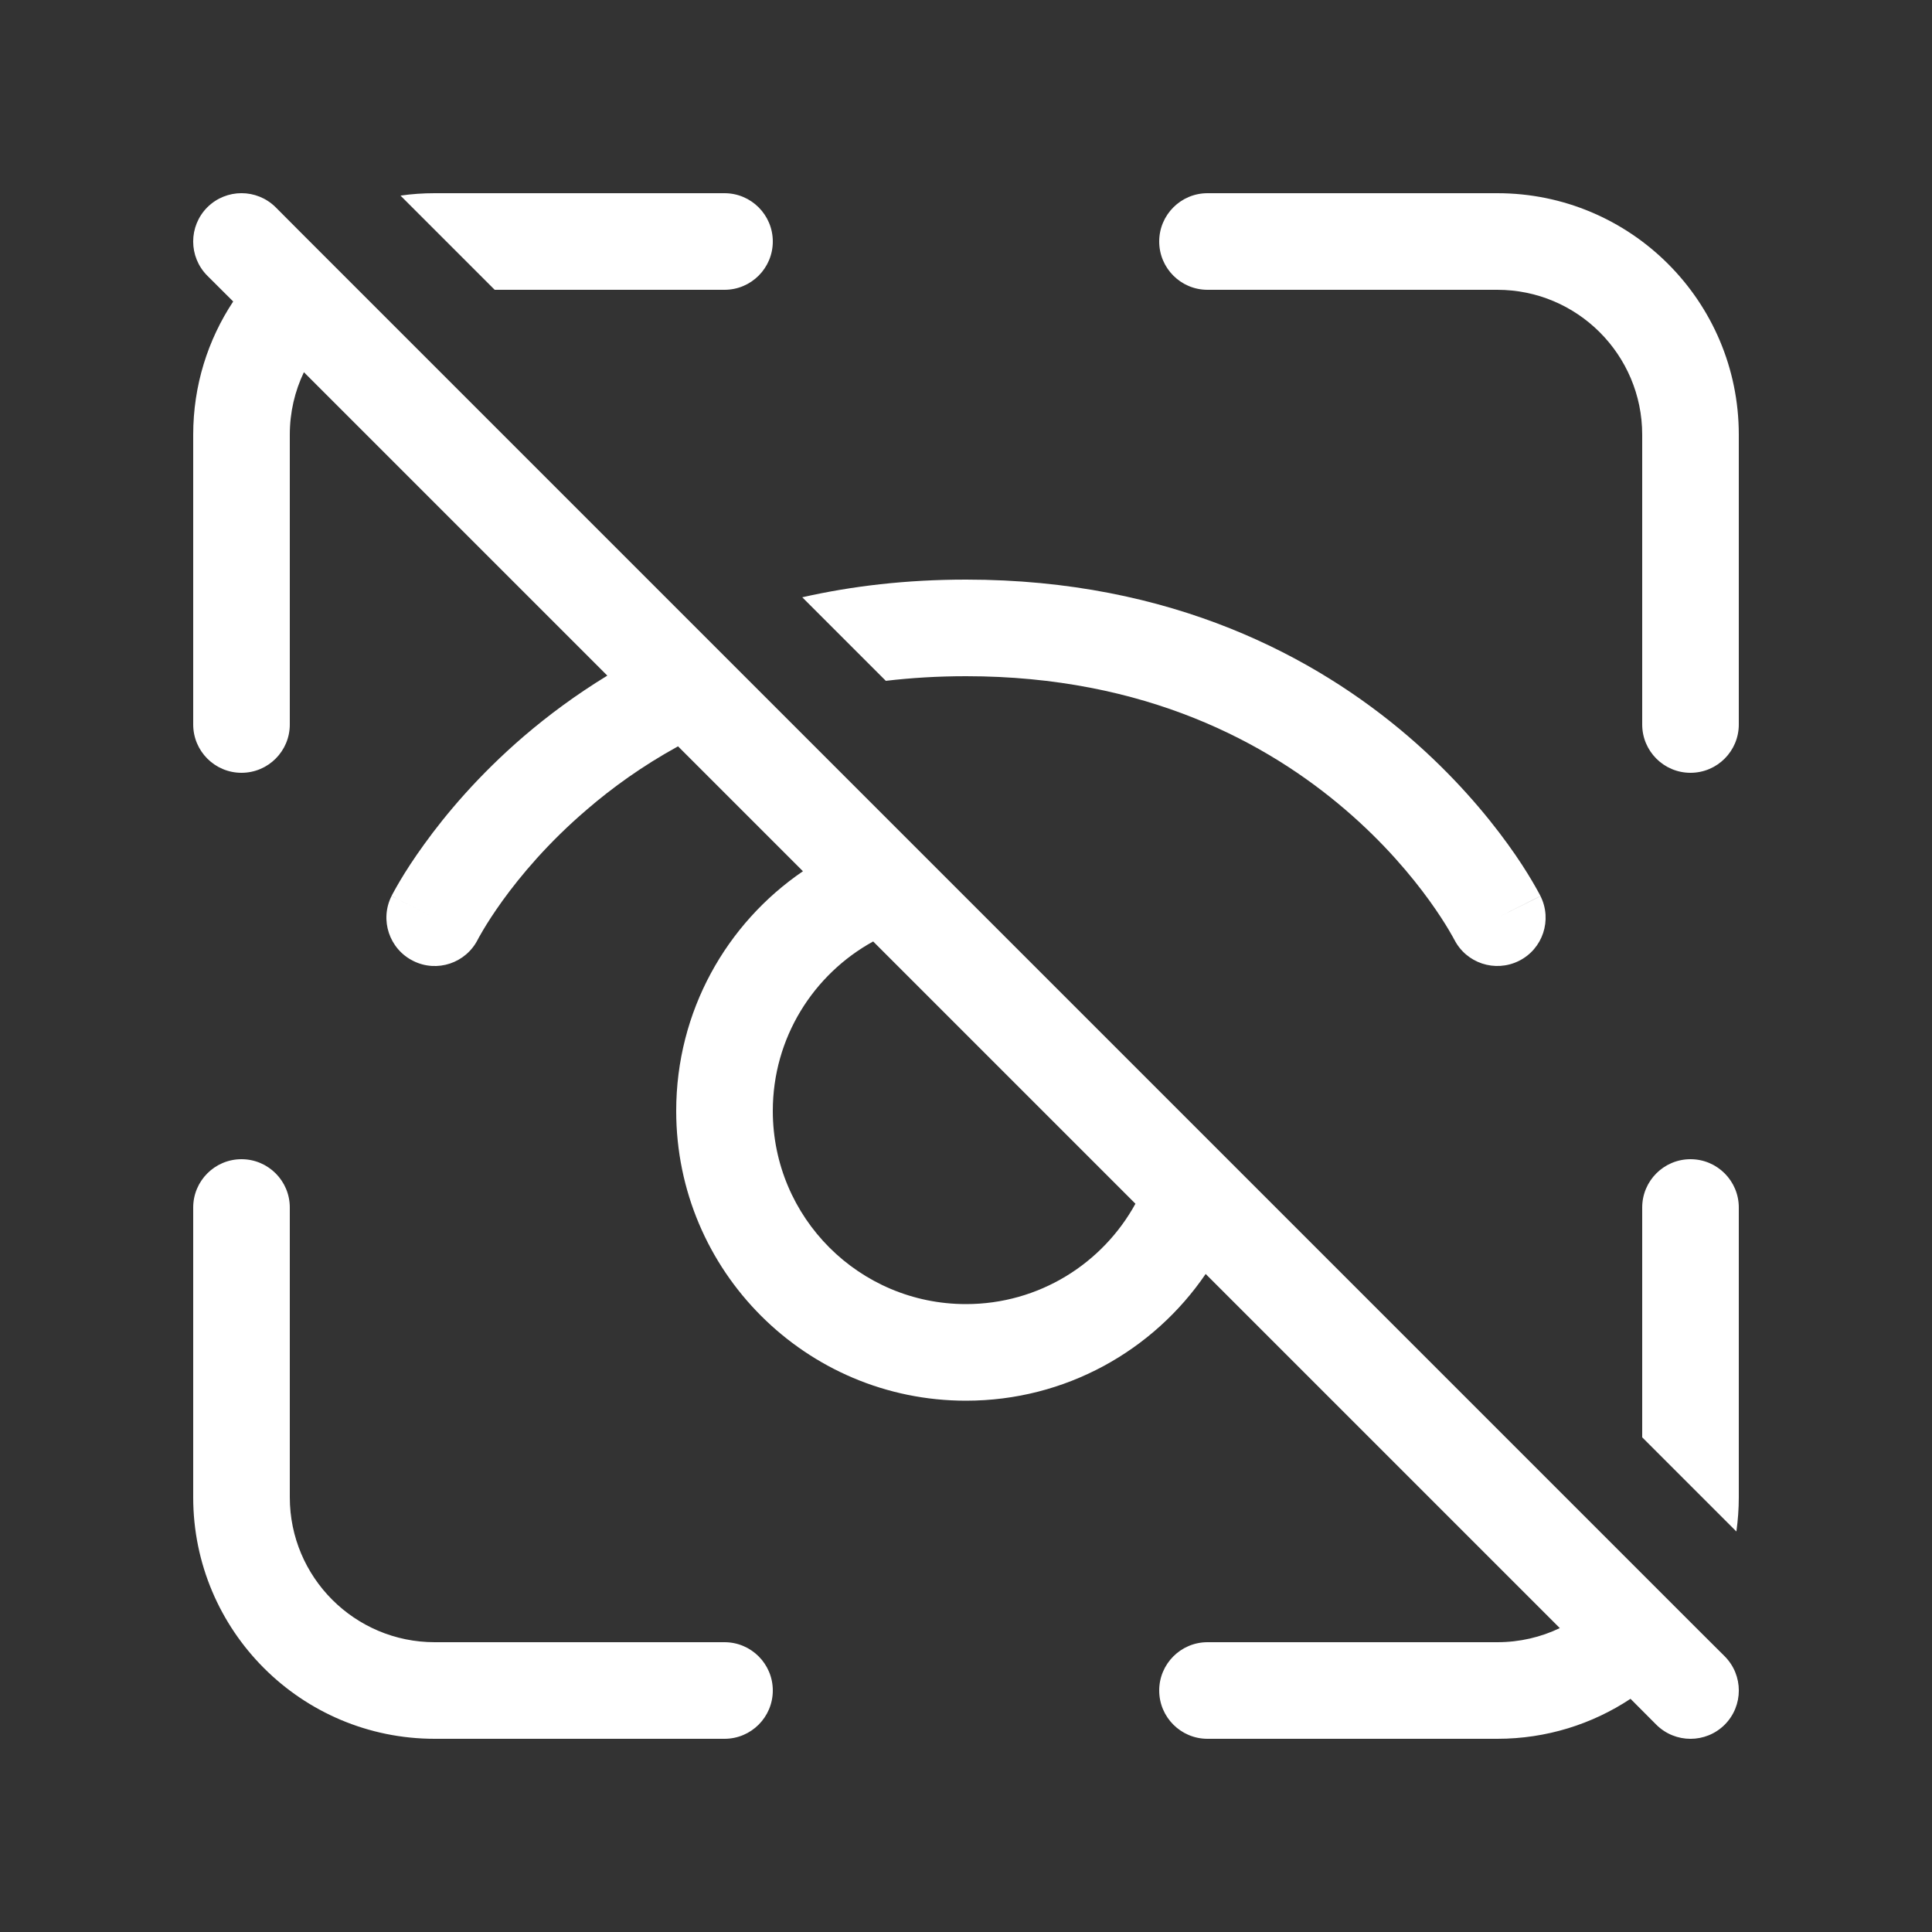<svg width="20" height="20" viewBox="0 0 20 20" fill="none" xmlns="http://www.w3.org/2000/svg">
<rect x="0" y="0" width="20" height="20" fill="#333333" stroke="none"/>
<path d="M2.414 3.121C2.152 3.517 2 3.99 2 4.5V7.5C2 7.776 2.224 8 2.5 8C2.776 8 3 7.776 3 7.5V4.5C3 4.268 3.052 4.049 3.146 3.853L6.287 6.994C5.961 7.193 5.675 7.406 5.425 7.62C4.952 8.026 4.613 8.432 4.392 8.739C4.281 8.892 4.198 9.022 4.143 9.115C4.115 9.162 4.094 9.2 4.079 9.227C4.071 9.241 4.066 9.252 4.061 9.26L4.056 9.27L4.054 9.274L4.053 9.275C4.053 9.276 4.053 9.276 4.5 9.5L4.053 9.276C3.929 9.523 4.03 9.824 4.277 9.947C4.523 10.071 4.823 9.971 4.947 9.724L4.948 9.723L4.957 9.705C4.966 9.689 4.981 9.662 5.002 9.627C5.044 9.556 5.11 9.452 5.202 9.324C5.387 9.068 5.673 8.724 6.076 8.38C6.338 8.154 6.651 7.928 7.019 7.726L8.312 9.019C7.52 9.559 7 10.469 7 11.5C7 13.157 8.343 14.5 10 14.5C11.031 14.5 11.941 13.98 12.481 13.188L16.147 16.854C15.951 16.948 15.732 17 15.5 17H12.5C12.224 17 12 17.224 12 17.5C12 17.776 12.224 18 12.5 18H15.5C16.009 18 16.483 17.848 16.879 17.586L17.146 17.854C17.342 18.049 17.658 18.049 17.854 17.854C18.049 17.658 18.049 17.342 17.854 17.146L17.586 16.879C17.586 16.879 17.586 16.879 17.586 16.879L16.854 16.147C16.854 16.147 16.854 16.147 16.854 16.147L12.916 12.209C12.916 12.209 12.916 12.209 12.916 12.209L9.291 8.584C9.291 8.584 9.291 8.584 9.291 8.584L8.007 7.3C8.007 7.3 8.007 7.3 8.007 7.3L7.228 6.521C7.228 6.521 7.228 6.521 7.228 6.521L3.853 3.146C3.853 3.146 3.853 3.146 3.853 3.146L3.121 2.414C3.121 2.414 3.121 2.414 3.121 2.414L2.854 2.146C2.658 1.951 2.342 1.951 2.146 2.146C1.951 2.342 1.951 2.658 2.146 2.854L2.414 3.121ZM11.754 12.461C11.414 13.08 10.756 13.5 10 13.5C8.895 13.5 8 12.605 8 11.5C8 10.744 8.42 10.086 9.039 9.746L11.754 12.461ZM17.975 15.854C17.991 15.738 18 15.62 18 15.5V12.5C18 12.224 17.776 12 17.5 12C17.224 12 17 12.224 17 12.5V14.879L17.975 15.854ZM9.17 7.048C9.432 7.017 9.709 7 10 7C11.863 7 13.126 7.695 13.925 8.38C14.327 8.724 14.613 9.068 14.798 9.324C14.89 9.452 14.956 9.556 14.998 9.627C15.019 9.662 15.034 9.689 15.043 9.705L15.052 9.723L15.053 9.724L15.054 9.725C15.178 9.971 15.477 10.07 15.724 9.947C15.971 9.824 16.071 9.523 15.947 9.276L15.946 9.274L15.944 9.27L15.939 9.26C15.935 9.252 15.929 9.241 15.921 9.227C15.906 9.2 15.885 9.162 15.857 9.115C15.802 9.022 15.72 8.892 15.609 8.739C15.387 8.432 15.048 8.026 14.575 7.62C13.624 6.805 12.137 6 10 6C9.381 6 8.817 6.067 8.305 6.183L9.17 7.048ZM15.947 9.276C15.947 9.277 15.946 9.277 15.889 9.306L15.502 9.499L15.947 9.276ZM5.121 3H7.5C7.776 3 8 2.776 8 2.5C8 2.224 7.776 2 7.5 2H4.5C4.38 2 4.262 2.008 4.146 2.025L5.121 3ZM4.5 17C3.672 17 3 16.328 3 15.5V12.5C3 12.224 2.776 12 2.5 12C2.224 12 2 12.224 2 12.5V15.5C2 16.881 3.119 18 4.5 18H7.5C7.776 18 8 17.776 8 17.5C8 17.224 7.776 17 7.5 17H4.5ZM15.5 3C16.328 3 17 3.672 17 4.5V7.5C17 7.776 17.224 8 17.5 8C17.776 8 18 7.776 18 7.5V4.5C18 3.119 16.881 2 15.5 2H12.5C12.224 2 12 2.224 12 2.5C12 2.776 12.224 3 12.5 3H15.5Z" fill="#ffffff"/>
</svg>
